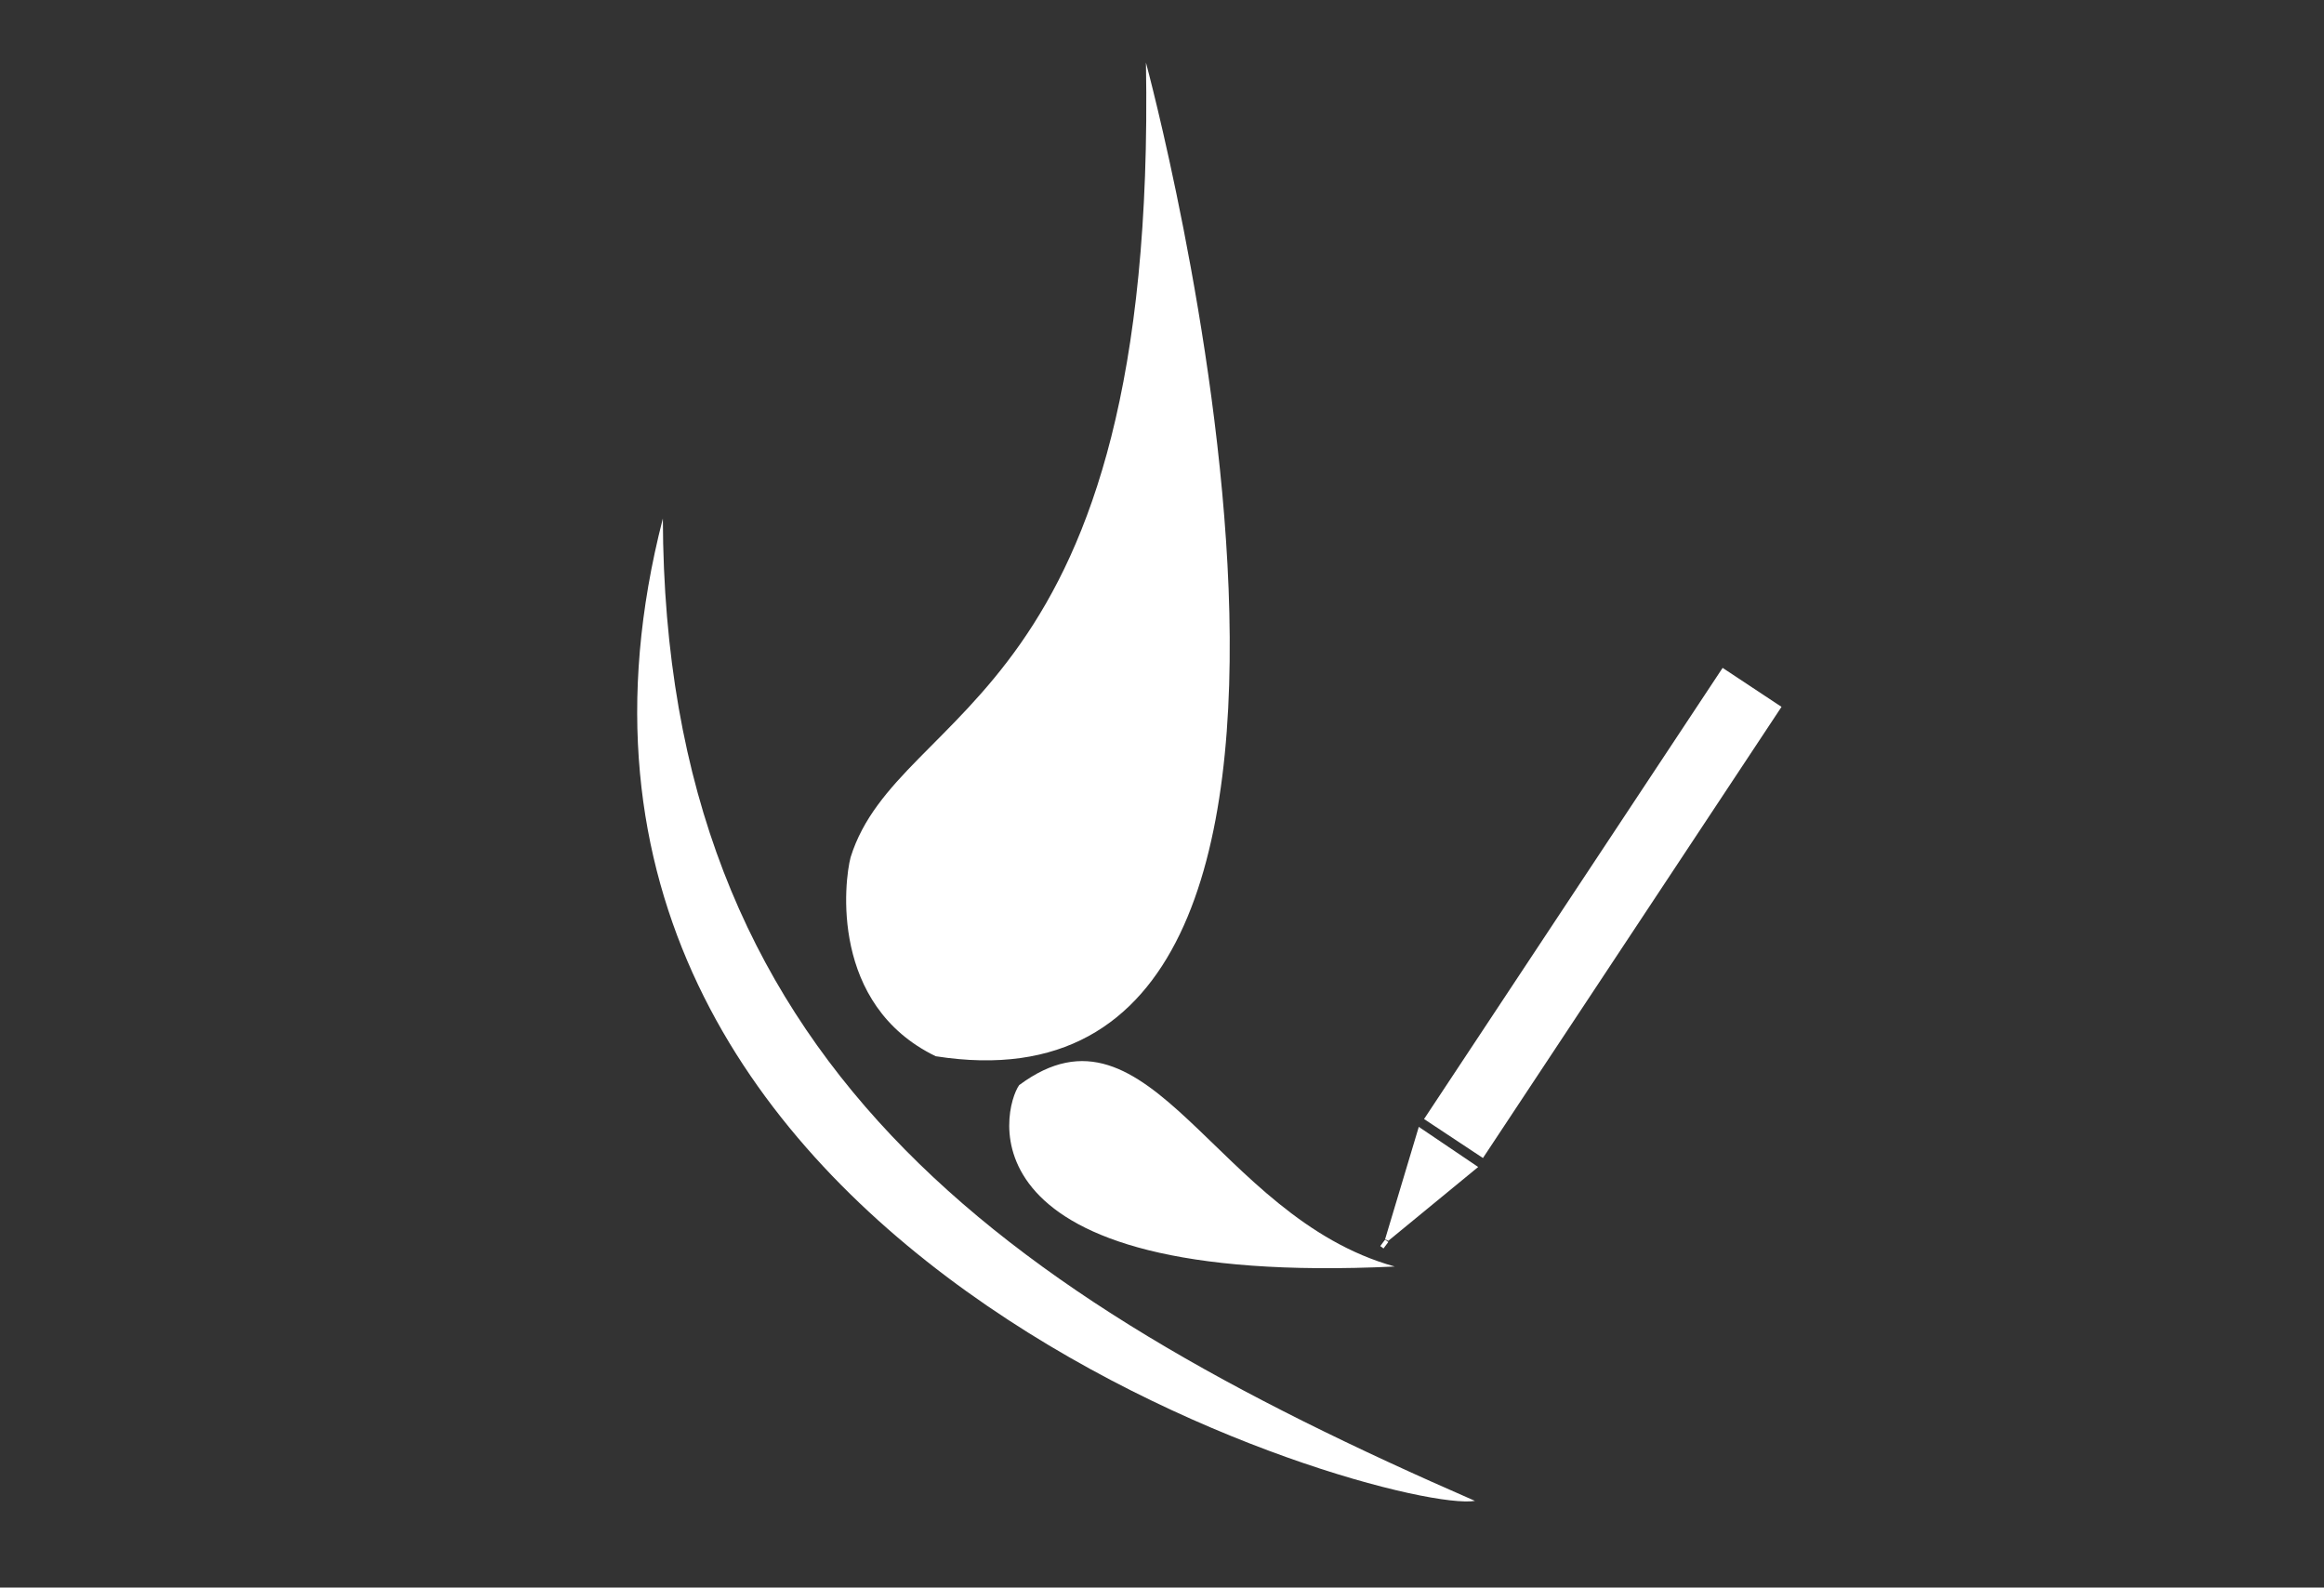 <?xml version="1.0" encoding="utf-8"?>
<!-- Generator: Adobe Illustrator 22.1.0, SVG Export Plug-In . SVG Version: 6.00 Build 0)  -->
<svg version="1.1" id="Layer_1" xmlns="http://www.w3.org/2000/svg" xmlns:xlink="http://www.w3.org/1999/xlink" x="0px" y="0px"
	 viewBox="0 0 144.8 98.9" style="enable-background:new 0 0 144.8 98.9;" xml:space="preserve">
<rect x="0" y="0" width="144.8" height="98.9" fill="#333333" stroke="none"/>
<style type="text/css">
	.st0{fill:#FFFFFF;}
	.st1{fill:#FFFFFF;stroke:#FFFFFF;stroke-width:0.25;stroke-miterlimit:10;}
</style>
<g>
	<path class="st0" d="M41.3,32.3C29.5,78.2,86.7,94.4,91.9,93.5l0,0C62.3,80.6,41.4,66.1,41.3,32.3L41.3,32.3L41.3,32.3z"/>
	<path class="st0" d="M71.4,3.9c0,0,18.1,66.8-13.1,61.9l0,0c-6.6-3.2-5.7-10.9-5.3-12.4C56,43.8,72.1,44,71.4,3.9z"/>
	<path class="st0" d="M63.5,67.6c8.2-6.1,12.2,8.2,23.4,11.3l0,0C59.5,80.2,62.5,69,63.5,67.6"/>
</g>
<rect x="83" y="54.7" transform="matrix(0.552 -0.834 0.834 0.552 -2.708 108.74)" class="st0" width="33.7" height="4.4"/>
<polygon class="st0" points="88.4,70.2 92.1,72.7 86.5,77.3 86.3,77.2 "/>
<line class="st1" x1="86.4" y1="77.3" x2="86.1" y2="77.7"/>
</svg>
